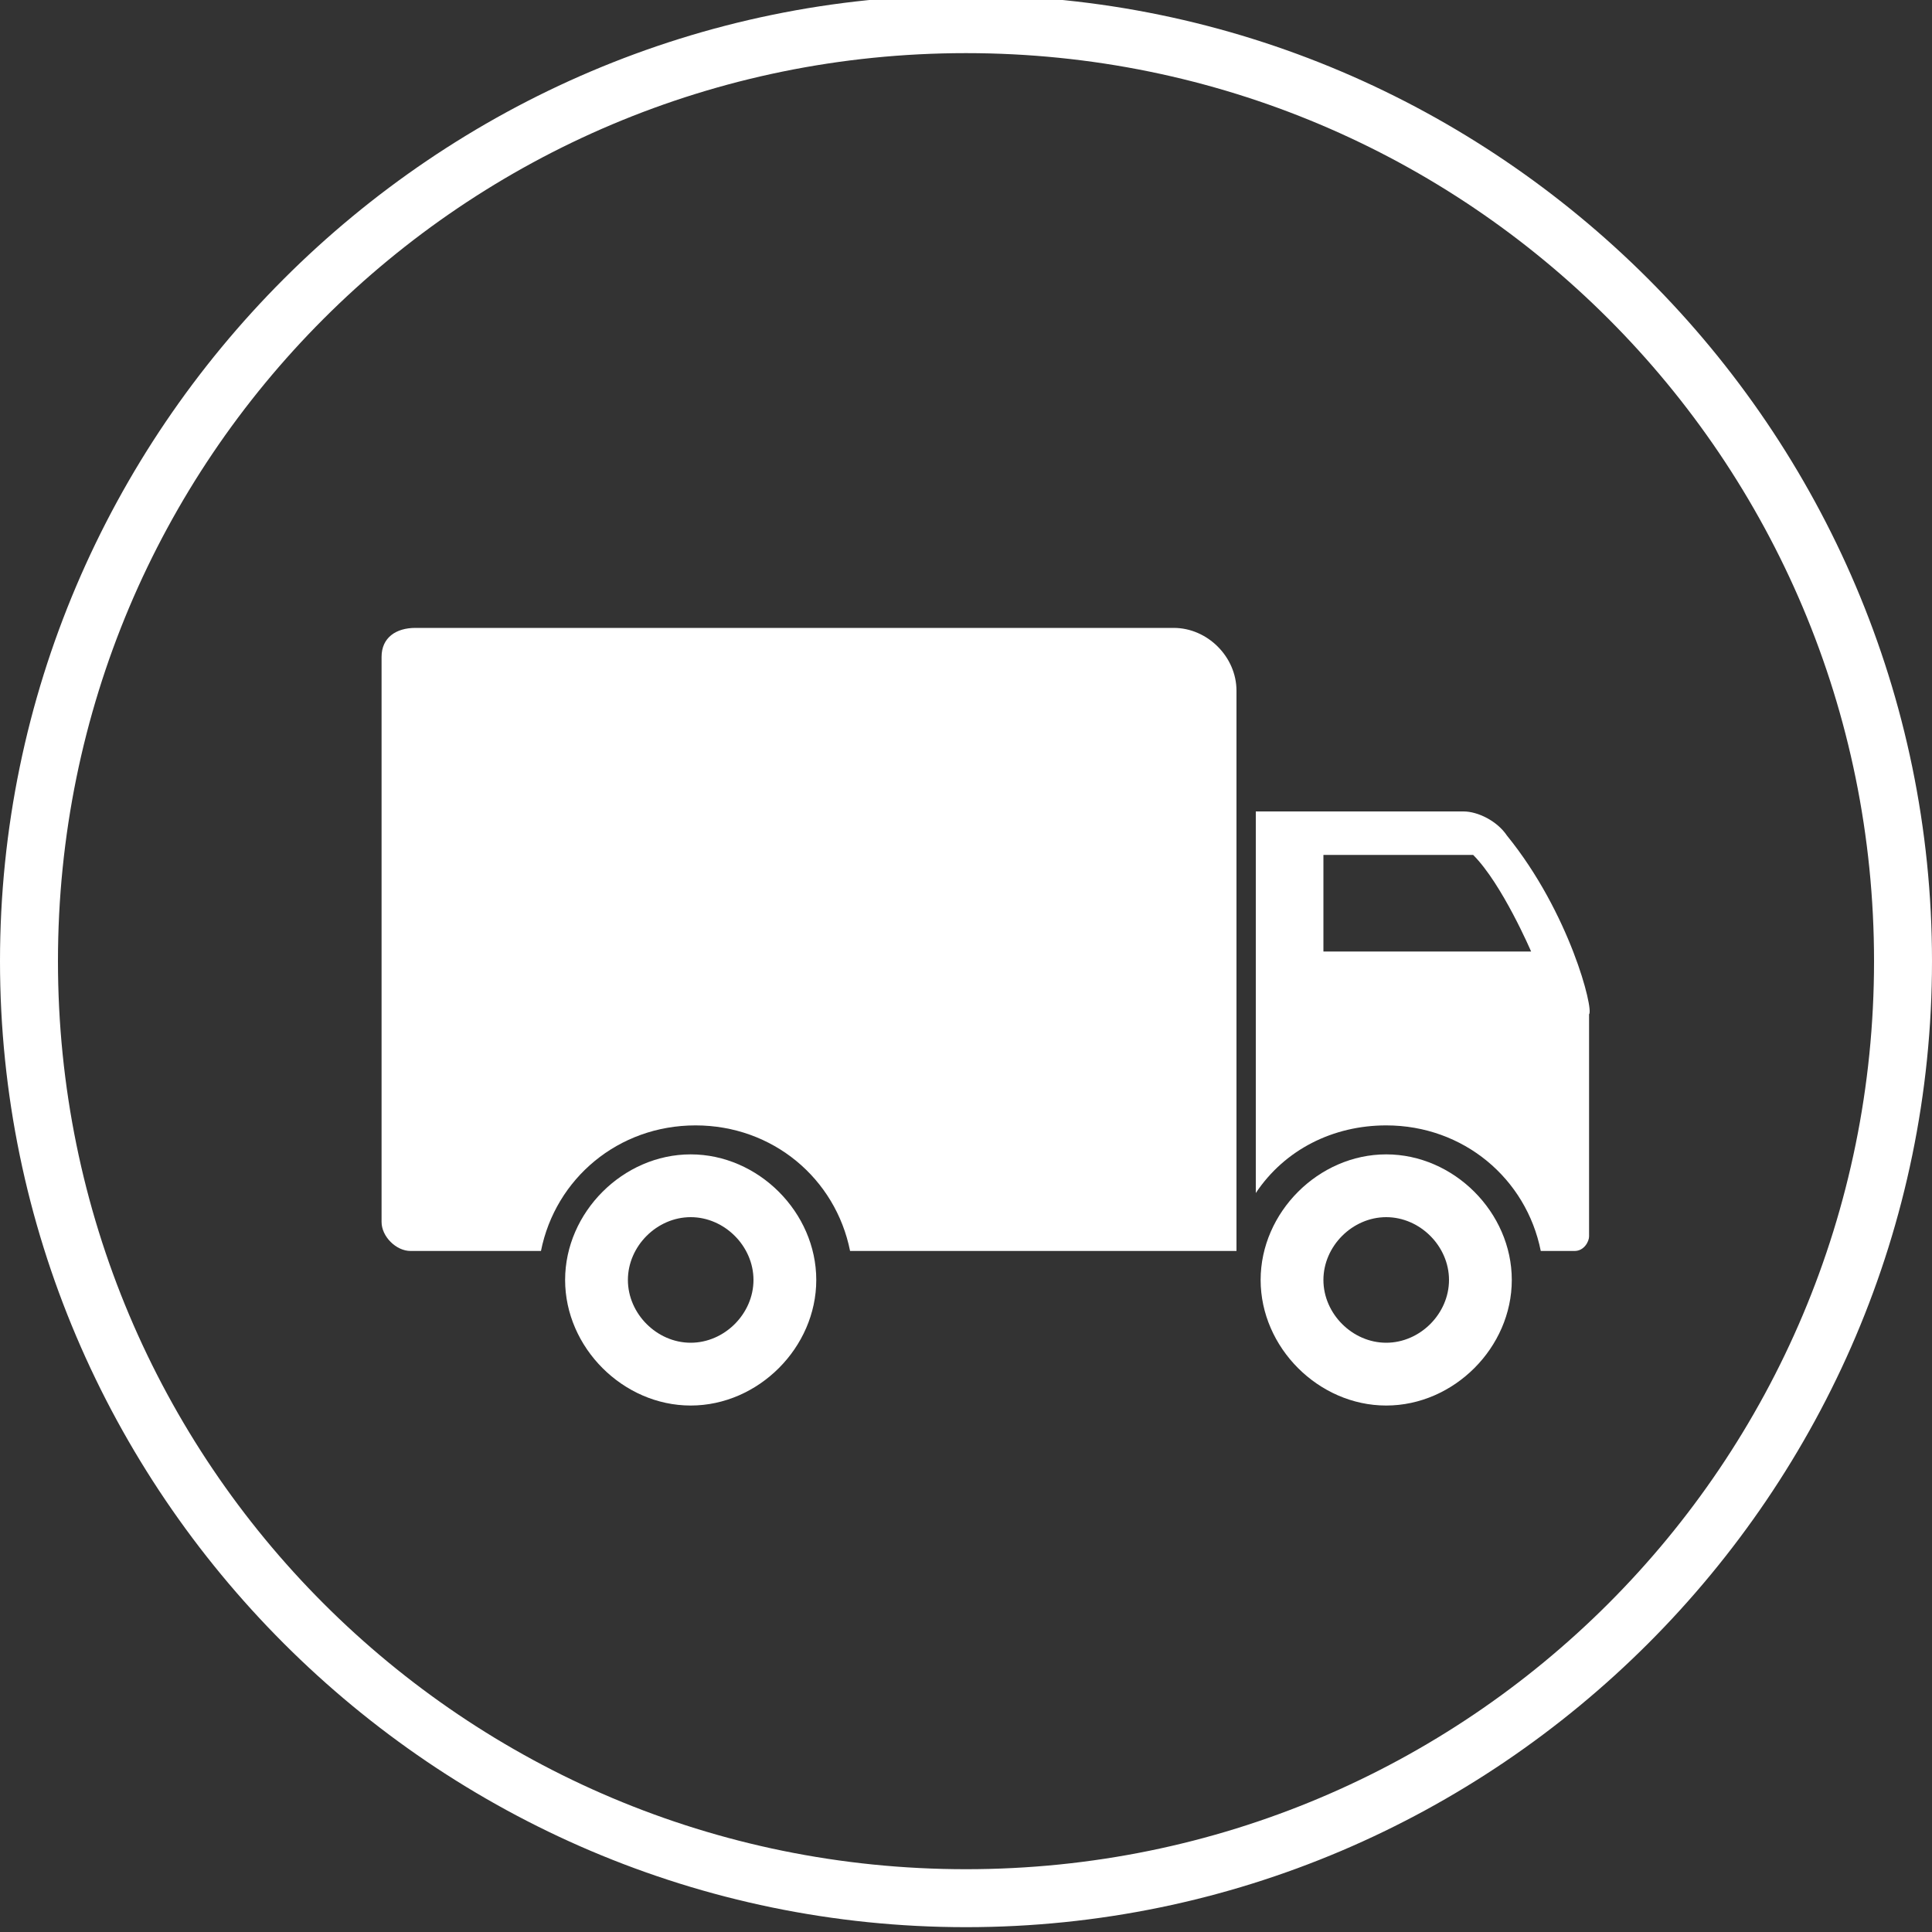 <?xml version="1.0" encoding="utf-8"?>
<!-- Generator: Adobe Illustrator 19.1.0, SVG Export Plug-In . SVG Version: 6.00 Build 0)  -->
<svg version="1.1" id="Layer_1" xmlns:sketch="http://www.bohemiancoding.com/sketch/ns"
	 xmlns="http://www.w3.org/2000/svg" xmlns:xlink="http://www.w3.org/1999/xlink" x="0px" y="0px" viewBox="-263.2 513.7 40 40"
	 style="enable-background:new -263.2 513.7 40 40;" xml:space="preserve">
<rect x="-263.2" y="513.7" width="40" height="40" fill="#333333" stroke="none"/>
<style type="text/css">
	.st0{fill:#FFFFFF;}
</style>
<path id="Imported-Layers_4_" sketch:type="MSShapeGroup" class="st0" d="M-243.2,514.8c10.4,0,18.8,8.4,18.8,18.8
	s-8.4,18.8-18.8,18.8S-262,544-262,533.6S-253.6,514.8-243.2,514.8 M-243.2,513.6c-11,0-20,9-20,20s9,20,20,20s20-9,20-20
	S-232.2,513.6-243.2,513.6"/>
<g id="Imported-Layers-Copy_1_" transform="translate(112, 26)" sketch:type="MSLayerGroup">
	<path id="Fill-1_2_" sketch:type="MSShapeGroup" class="st0" d="M-346.5,512.9c0.7,0,1.3,0.6,1.3,1.3c0,0.7-0.6,1.3-1.3,1.3
		c-0.7,0-1.3-0.6-1.3-1.3C-347.8,513.5-347.2,512.9-346.5,512.9 M-346.5,511.6c-1.4,0-2.6,1.2-2.6,2.6c0,1.4,1.2,2.6,2.6,2.6
		c1.4,0,2.6-1.2,2.6-2.6C-343.9,512.8-345.1,511.6-346.5,511.6"/>
	<path id="Fill-2_2_" sketch:type="MSShapeGroup" class="st0" d="M-360.9,512.9c0.7,0,1.3,0.6,1.3,1.3c0,0.7-0.6,1.3-1.3,1.3
		c-0.7,0-1.3-0.6-1.3-1.3C-362.2,513.5-361.6,512.9-360.9,512.9 M-360.9,511.6c-1.4,0-2.6,1.2-2.6,2.6c0,1.4,1.2,2.6,2.6,2.6
		c1.4,0,2.6-1.2,2.6-2.6C-358.3,512.8-359.5,511.6-360.9,511.6"/>
	<path id="Fill-3_2_" sketch:type="MSShapeGroup" class="st0" d="M-367.3,501.3V513c0,0.3,0.3,0.6,0.6,0.6h2.7
		c0.3-1.5,1.6-2.6,3.2-2.6c1.6,0,2.9,1.1,3.2,2.6h8V502c0-0.7-0.6-1.3-1.3-1.3h-15.7C-367,500.7-367.3,500.9-367.3,501.3"/>
	<path id="Fill-4" sketch:type="MSShapeGroup" class="st0" d="M-344,505c-0.2-0.3-0.6-0.5-0.9-0.5h-4.3v7.9c0.6-0.9,1.6-1.4,2.7-1.4
		c1.6,0,2.9,1.1,3.2,2.6h0.7c0.2,0,0.3-0.2,0.3-0.3v-4.6C-342.2,508.6-342.7,506.6-344,505L-344,505L-344,505z M-347.8,507.4v-2h3.1
		c0.6,0.6,1.2,2,1.2,2H-347.8L-347.8,507.4z"/>
</g>
</svg>
